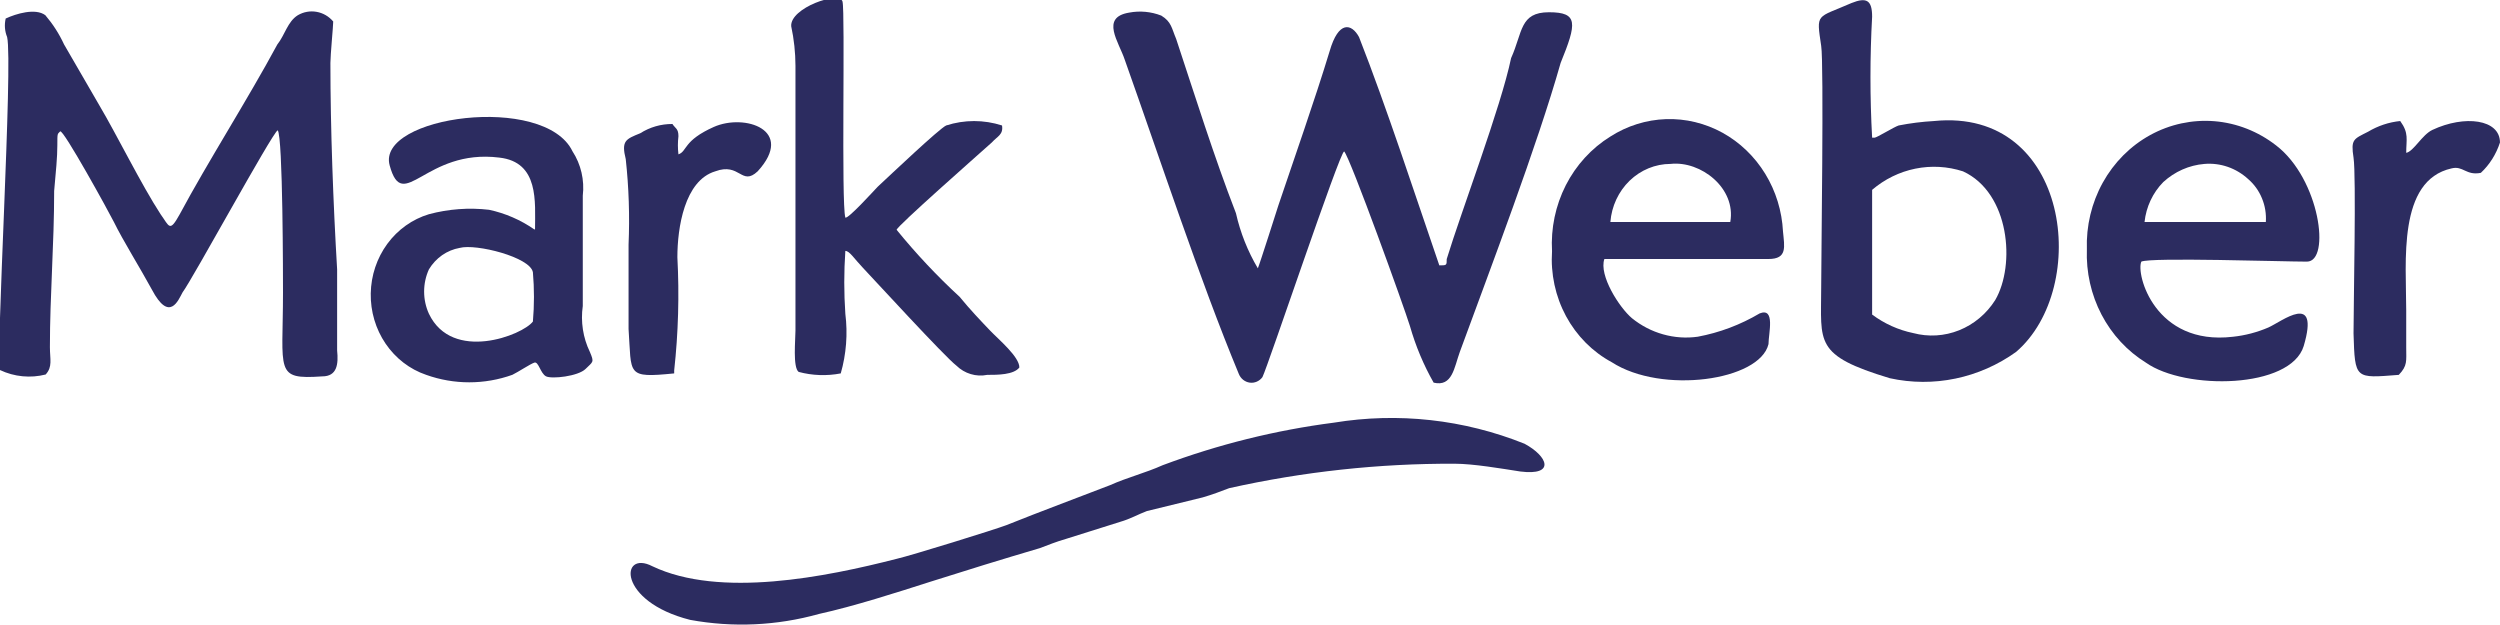 <svg width="80" height="20" viewBox="0 0 80 20" fill="none" xmlns="http://www.w3.org/2000/svg">
<g clip-path="url(#clip0_301_979)">
<path fill-rule="evenodd" clip-rule="evenodd" d="M43.013 4.845C43.206 5.046 44.937 9.842 45.118 10.434C45.299 11.068 45.553 11.677 45.877 12.245C46.477 12.387 46.533 11.76 46.714 11.262C47.699 8.575 49.193 4.655 49.94 2.014C50.461 0.736 50.506 0.392 49.567 0.392C48.627 0.392 48.729 1.032 48.355 1.86C48.027 3.435 46.76 6.763 46.295 8.29C46.295 8.492 46.295 8.492 46.058 8.492C45.277 6.218 44.371 3.435 43.489 1.186C43.251 0.747 42.832 0.653 42.549 1.636C42.074 3.199 41.417 5.058 40.908 6.573C40.908 6.573 40.297 8.492 40.251 8.586C39.928 8.042 39.691 7.446 39.55 6.822C38.848 5.01 38.237 3.056 37.637 1.245C37.49 0.901 37.49 0.7 37.161 0.499C36.832 0.371 36.477 0.338 36.131 0.404C35.203 0.558 35.803 1.339 35.995 1.92C37.127 5.105 38.384 8.93 39.64 11.961C39.669 12.036 39.717 12.102 39.779 12.152C39.84 12.201 39.913 12.233 39.99 12.244C40.067 12.255 40.145 12.244 40.217 12.213C40.288 12.182 40.351 12.132 40.398 12.068C40.58 11.701 42.877 4.845 43.013 4.845Z" fill="#2C2C60"/>
<path fill-rule="evenodd" clip-rule="evenodd" d="M0.182 0.593C0.136 0.79 0.151 0.998 0.228 1.185C0.42 2.014 -0.146 11.463 0.001 11.842C0.459 12.058 0.973 12.108 1.461 11.984C1.688 11.736 1.597 11.499 1.597 11.108C1.597 9.438 1.733 7.828 1.733 6.111C1.79 5.472 1.835 5.034 1.835 4.643C1.835 4.252 1.835 4.299 1.925 4.205C2.016 4.11 3.499 6.81 3.646 7.106C3.929 7.686 4.483 8.574 4.857 9.261C5.423 10.338 5.706 9.604 5.842 9.356C6.17 8.917 8.705 4.264 8.886 4.169C9.056 4.359 9.056 9.012 9.056 9.356C9.056 11.902 8.773 12.15 10.312 12.044C10.788 12.044 10.833 11.653 10.788 11.215C10.788 10.386 10.788 9.45 10.788 8.621C10.663 6.514 10.573 4.11 10.573 2.014C10.573 1.765 10.663 0.83 10.663 0.688C10.525 0.524 10.337 0.415 10.131 0.379C9.926 0.342 9.714 0.38 9.532 0.486C9.203 0.688 9.113 1.126 8.875 1.422C7.924 3.186 6.645 5.187 5.751 6.857C5.423 7.449 5.423 7.248 5.14 6.857C4.529 5.922 3.736 4.311 3.182 3.376L2.05 1.422C1.893 1.082 1.691 0.768 1.45 0.486C1.133 0.25 0.511 0.439 0.182 0.593Z" fill="#2C2C60"/>
<path fill-rule="evenodd" clip-rule="evenodd" d="M59.908 6.075C60.308 5.733 60.783 5.5 61.291 5.397C61.798 5.294 62.322 5.323 62.816 5.483C64.311 6.17 64.503 8.479 63.846 9.604C63.567 10.043 63.164 10.379 62.694 10.568C62.223 10.757 61.709 10.788 61.221 10.658C60.748 10.56 60.3 10.358 59.908 10.066V6.075ZM59.908 4.406C59.837 3.116 59.837 1.823 59.908 0.534C59.908 0.001 59.727 -0.094 59.251 0.096C58.119 0.593 58.119 0.392 58.278 1.469C58.368 2.014 58.278 8.325 58.278 9.213C58.278 10.966 58.04 11.368 60.474 12.103C61.166 12.255 61.882 12.259 62.576 12.114C63.27 11.97 63.93 11.68 64.514 11.262C66.903 9.213 66.246 3.435 61.888 3.873C61.508 3.894 61.13 3.942 60.757 4.015C60.609 4.062 60.055 4.406 59.987 4.406H59.908Z" fill="#2C2C60"/>
<path fill-rule="evenodd" clip-rule="evenodd" d="M26.904 11.949C27.081 11.331 27.131 10.681 27.051 10.042C27.005 9.372 27.005 8.699 27.051 8.029C27.187 8.029 27.334 8.278 27.617 8.574C27.9 8.87 30.232 11.416 30.605 11.7C30.735 11.827 30.892 11.92 31.064 11.971C31.235 12.023 31.415 12.031 31.59 11.996C31.918 11.996 32.439 11.996 32.62 11.759C32.62 11.416 31.963 10.871 31.68 10.575C31.397 10.279 31.035 9.9 30.707 9.497C29.987 8.835 29.314 8.118 28.692 7.354C28.692 7.248 31.262 4.986 31.737 4.56C31.918 4.358 32.111 4.311 32.065 4.015C31.483 3.827 30.859 3.827 30.277 4.015C30.05 4.122 28.5 5.59 28.081 5.981C27.945 6.123 27.142 7.011 27.051 6.963C26.915 6.513 27.051 0.391 26.96 0.048C26.87 -0.295 25.274 0.249 25.319 0.841C25.408 1.257 25.454 1.682 25.455 2.108V10.575C25.455 10.871 25.365 11.759 25.557 11.901C25.997 12.019 26.457 12.035 26.904 11.949Z" fill="#2C2C60"/>
<path fill-rule="evenodd" clip-rule="evenodd" d="M14.71 7.933C15.23 7.791 16.974 8.229 17.053 8.714C17.098 9.238 17.098 9.765 17.053 10.289C16.725 10.727 14.472 11.604 13.725 10.04C13.624 9.818 13.572 9.576 13.572 9.33C13.572 9.084 13.624 8.842 13.725 8.62C13.834 8.439 13.978 8.285 14.147 8.166C14.317 8.048 14.509 7.968 14.71 7.933ZM17.098 7.341C16.658 7.036 16.166 6.823 15.649 6.713C15.005 6.638 14.353 6.687 13.725 6.855C13.197 7.014 12.73 7.345 12.395 7.802C12.06 8.258 11.874 8.814 11.864 9.39C11.854 9.965 12.02 10.528 12.339 10.997C12.658 11.466 13.112 11.816 13.635 11.994C14.53 12.314 15.501 12.314 16.396 11.994C16.589 11.9 16.962 11.651 17.098 11.604C17.234 11.556 17.291 11.947 17.472 12.042C17.653 12.136 18.502 12.042 18.739 11.805C18.977 11.568 19.022 11.604 18.875 11.26C18.656 10.807 18.577 10.294 18.649 9.792V6.263C18.708 5.763 18.591 5.258 18.32 4.842C17.426 2.983 12.039 3.717 12.469 5.292C12.899 6.867 13.601 4.747 15.978 5.043C17.257 5.186 17.121 6.464 17.121 7.341H17.098Z" fill="#2C2C60"/>
<path fill-rule="evenodd" clip-rule="evenodd" d="M72.507 7.105H68.625C68.677 6.619 68.889 6.167 69.225 5.826C69.592 5.49 70.052 5.286 70.538 5.246C70.791 5.224 71.046 5.256 71.287 5.339C71.528 5.422 71.751 5.556 71.942 5.731C72.134 5.897 72.285 6.107 72.383 6.346C72.482 6.585 72.524 6.845 72.507 7.105ZM68.523 8.372C68.806 8.23 73.051 8.372 73.82 8.372C74.59 8.372 74.239 5.731 72.836 4.654C72.262 4.207 71.58 3.938 70.867 3.879C70.154 3.821 69.439 3.974 68.806 4.322C68.173 4.67 67.647 5.198 67.288 5.846C66.93 6.493 66.754 7.233 66.78 7.981C66.753 8.707 66.915 9.428 67.248 10.066C67.581 10.704 68.072 11.235 68.67 11.605C69.927 12.493 73.3 12.445 73.719 11.072C74.239 9.307 73.017 10.29 72.587 10.48C72.225 10.635 71.844 10.735 71.455 10.776C68.953 11.072 68.342 8.763 68.523 8.372Z" fill="#2C2C60"/>
<path fill-rule="evenodd" clip-rule="evenodd" d="M51.532 7.104C51.572 6.598 51.792 6.127 52.148 5.782C52.505 5.438 52.971 5.246 53.456 5.245C54.43 5.138 55.562 6.026 55.369 7.104H51.532ZM51.34 8.288C51.578 8.288 55.981 8.288 56.592 8.288C57.203 8.288 57.101 7.897 57.056 7.412C57.023 6.754 56.827 6.117 56.488 5.563C56.148 5.008 55.677 4.555 55.121 4.248C54.564 3.942 53.94 3.791 53.311 3.812C52.682 3.834 52.069 4.025 51.532 4.369C50.929 4.742 50.435 5.282 50.105 5.929C49.776 6.577 49.623 7.307 49.665 8.039C49.617 8.762 49.772 9.484 50.112 10.116C50.452 10.747 50.962 11.26 51.578 11.592C53.174 12.622 56.309 12.184 56.592 11.012C56.592 10.668 56.818 9.828 56.309 10.029C55.694 10.393 55.024 10.645 54.328 10.775C53.957 10.827 53.58 10.801 53.219 10.699C52.857 10.598 52.519 10.422 52.223 10.183C51.815 9.839 51.159 8.809 51.34 8.288Z" fill="#2C2C60"/>
<path fill-rule="evenodd" clip-rule="evenodd" d="M76.761 11.996C77.044 11.7 76.999 11.558 76.999 11.12V9.936C76.999 8.373 76.716 5.779 78.448 5.389C78.821 5.294 78.912 5.626 79.387 5.531C79.668 5.268 79.878 4.933 79.999 4.56C79.999 3.814 78.867 3.672 77.837 4.157C77.508 4.311 77.237 4.844 76.999 4.891C76.999 4.453 77.09 4.264 76.807 3.873C76.444 3.909 76.093 4.027 75.777 4.216C75.313 4.453 75.222 4.453 75.313 5.045C75.403 5.637 75.313 9.699 75.313 10.67C75.358 12.15 75.358 12.103 76.761 11.996Z" fill="#2C2C60"/>
<path fill-rule="evenodd" clip-rule="evenodd" d="M21.574 11.949V11.854C21.706 10.651 21.74 9.439 21.676 8.231C21.676 7.295 21.902 5.779 22.887 5.483C23.68 5.187 23.725 5.969 24.245 5.483C25.456 4.157 23.827 3.624 22.842 4.062C21.857 4.501 21.993 4.844 21.71 4.939C21.687 4.746 21.687 4.551 21.71 4.359C21.71 4.11 21.608 4.11 21.518 3.968C21.155 3.965 20.798 4.067 20.488 4.264C20.024 4.453 19.876 4.501 20.024 5.093C20.123 6 20.153 6.915 20.114 7.828V10.528C20.216 11.996 20.024 12.103 21.574 11.949Z" fill="#2C2C60"/>
<path fill-rule="evenodd" clip-rule="evenodd" d="M42.685 13.525C40.817 13.766 38.979 14.223 37.207 14.886C36.652 15.135 36.075 15.277 35.52 15.526C34.389 15.964 33.325 16.355 32.204 16.805C31.831 16.947 29.159 17.776 28.695 17.882C26.431 18.462 23.036 19.149 20.874 18.119C19.844 17.586 19.742 19.244 22.085 19.836C23.455 20.087 24.861 20.023 26.205 19.647C27.337 19.398 28.695 18.96 29.77 18.616C30.846 18.273 32.114 17.882 33.279 17.539C33.562 17.432 33.789 17.338 34.117 17.243L35.849 16.698C36.177 16.603 36.415 16.461 36.697 16.355L38.486 15.917C38.814 15.822 39.052 15.727 39.335 15.621C41.705 15.092 44.122 14.83 46.545 14.839C47.145 14.839 48.039 14.993 48.65 15.088C49.782 15.23 49.533 14.602 48.786 14.2C46.843 13.421 44.74 13.188 42.685 13.525Z" fill="#2C2C60"/>
</g>
<defs>
<clipPath id="clip0_301_979">
<rect width="80" height="20" fill="white"/>
</clipPath>
</defs>
</svg>

